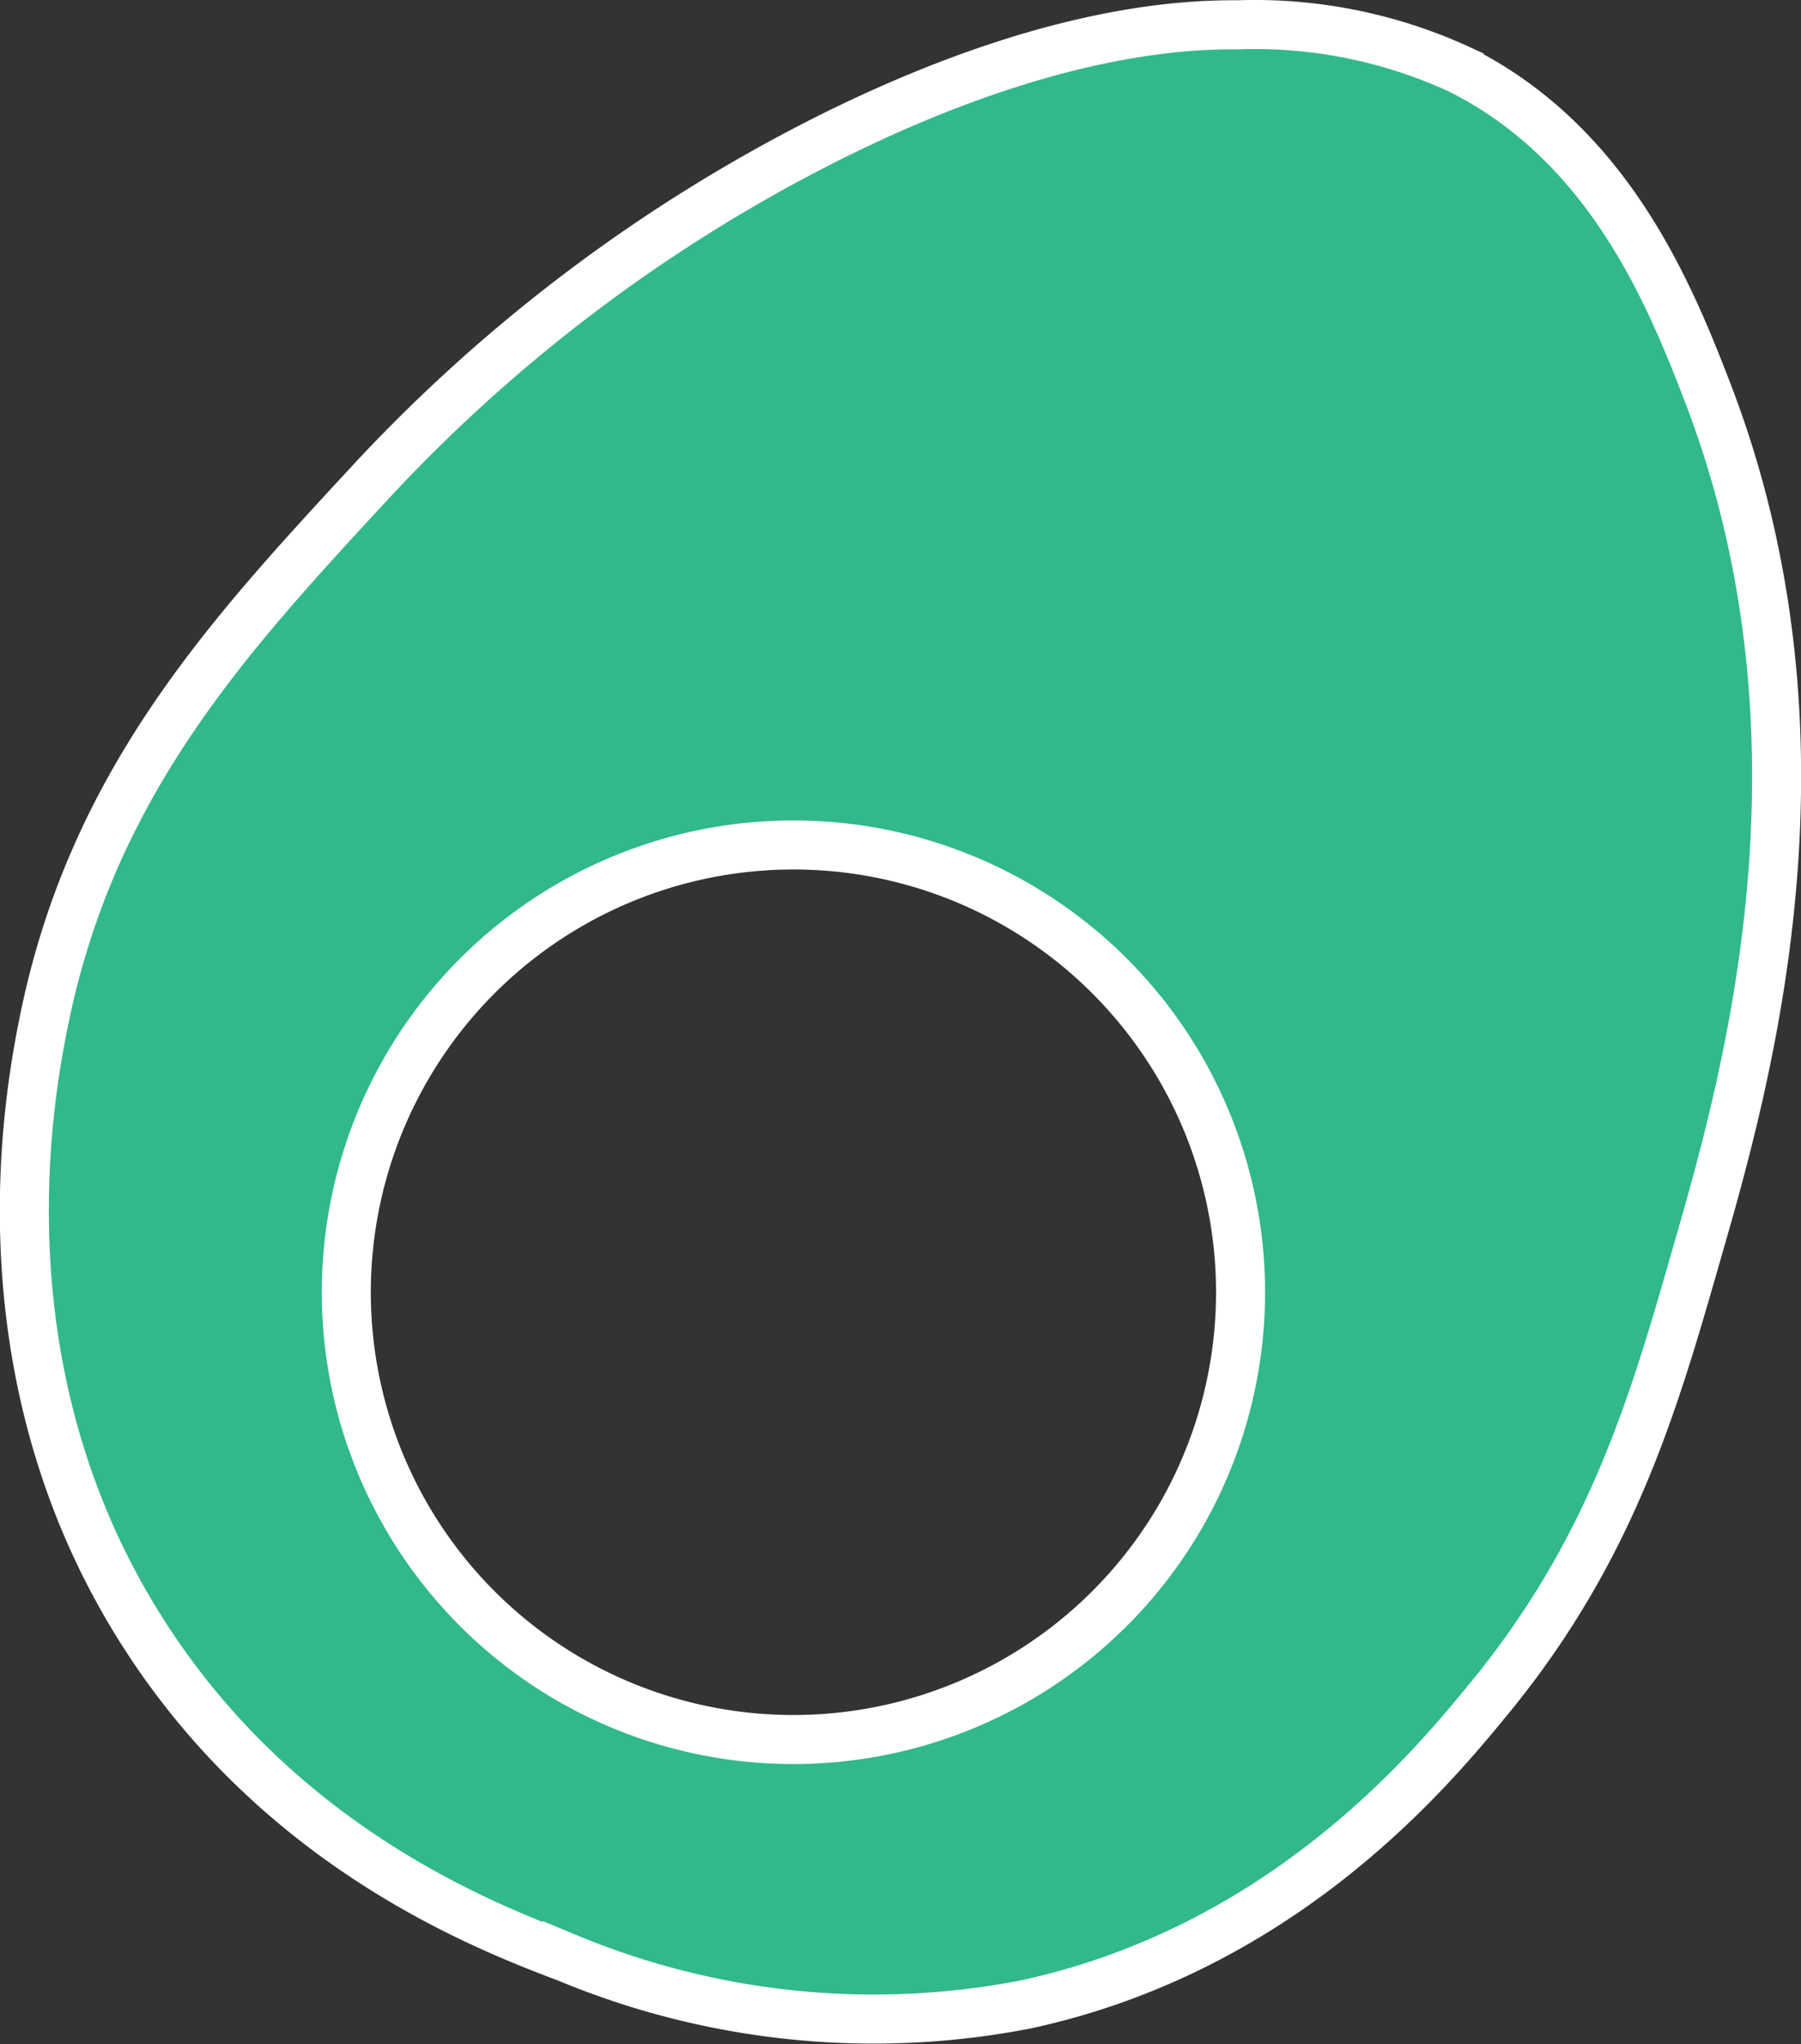 <svg xmlns="http://www.w3.org/2000/svg" viewBox="0 0 73.47 83.35"><rect x="0" y="0" width="73.47" height="83.35" fill="#333333" stroke="none"/><defs><style>.cls-1{fill:#31b98b;stroke:#fff;stroke-miterlimit:10;stroke-width:2px;}</style></defs><title>Egg</title><g id="Layer_2" data-name="Layer 2"><g id="Layer_7" data-name="Layer 7"><path class="cls-1" d="M69.25,51c2-6.93,5.91-20.7.41-35-1.52-3.93-4-10.13-10.14-13.18a20,20,0,0,0-9-1.81c-1.88,0-7.6.05-16.78,4.65A65.68,65.68,0,0,0,15.18,19.59c-5.87,6.34-11.4,12.3-13.38,22C1.19,44.61-1,56.11,6,66.83c5.55,8.52,13.7,11.7,17.14,13a32.54,32.54,0,0,0,18.71,1.9C52,79.53,58,72.61,60.58,69.46,65.74,63.26,67.45,57.28,69.25,51ZM23.37,68.56a18.24,18.24,0,1,1,24.87-6.88A18.25,18.25,0,0,1,23.37,68.56Z"/></g></g></svg>
